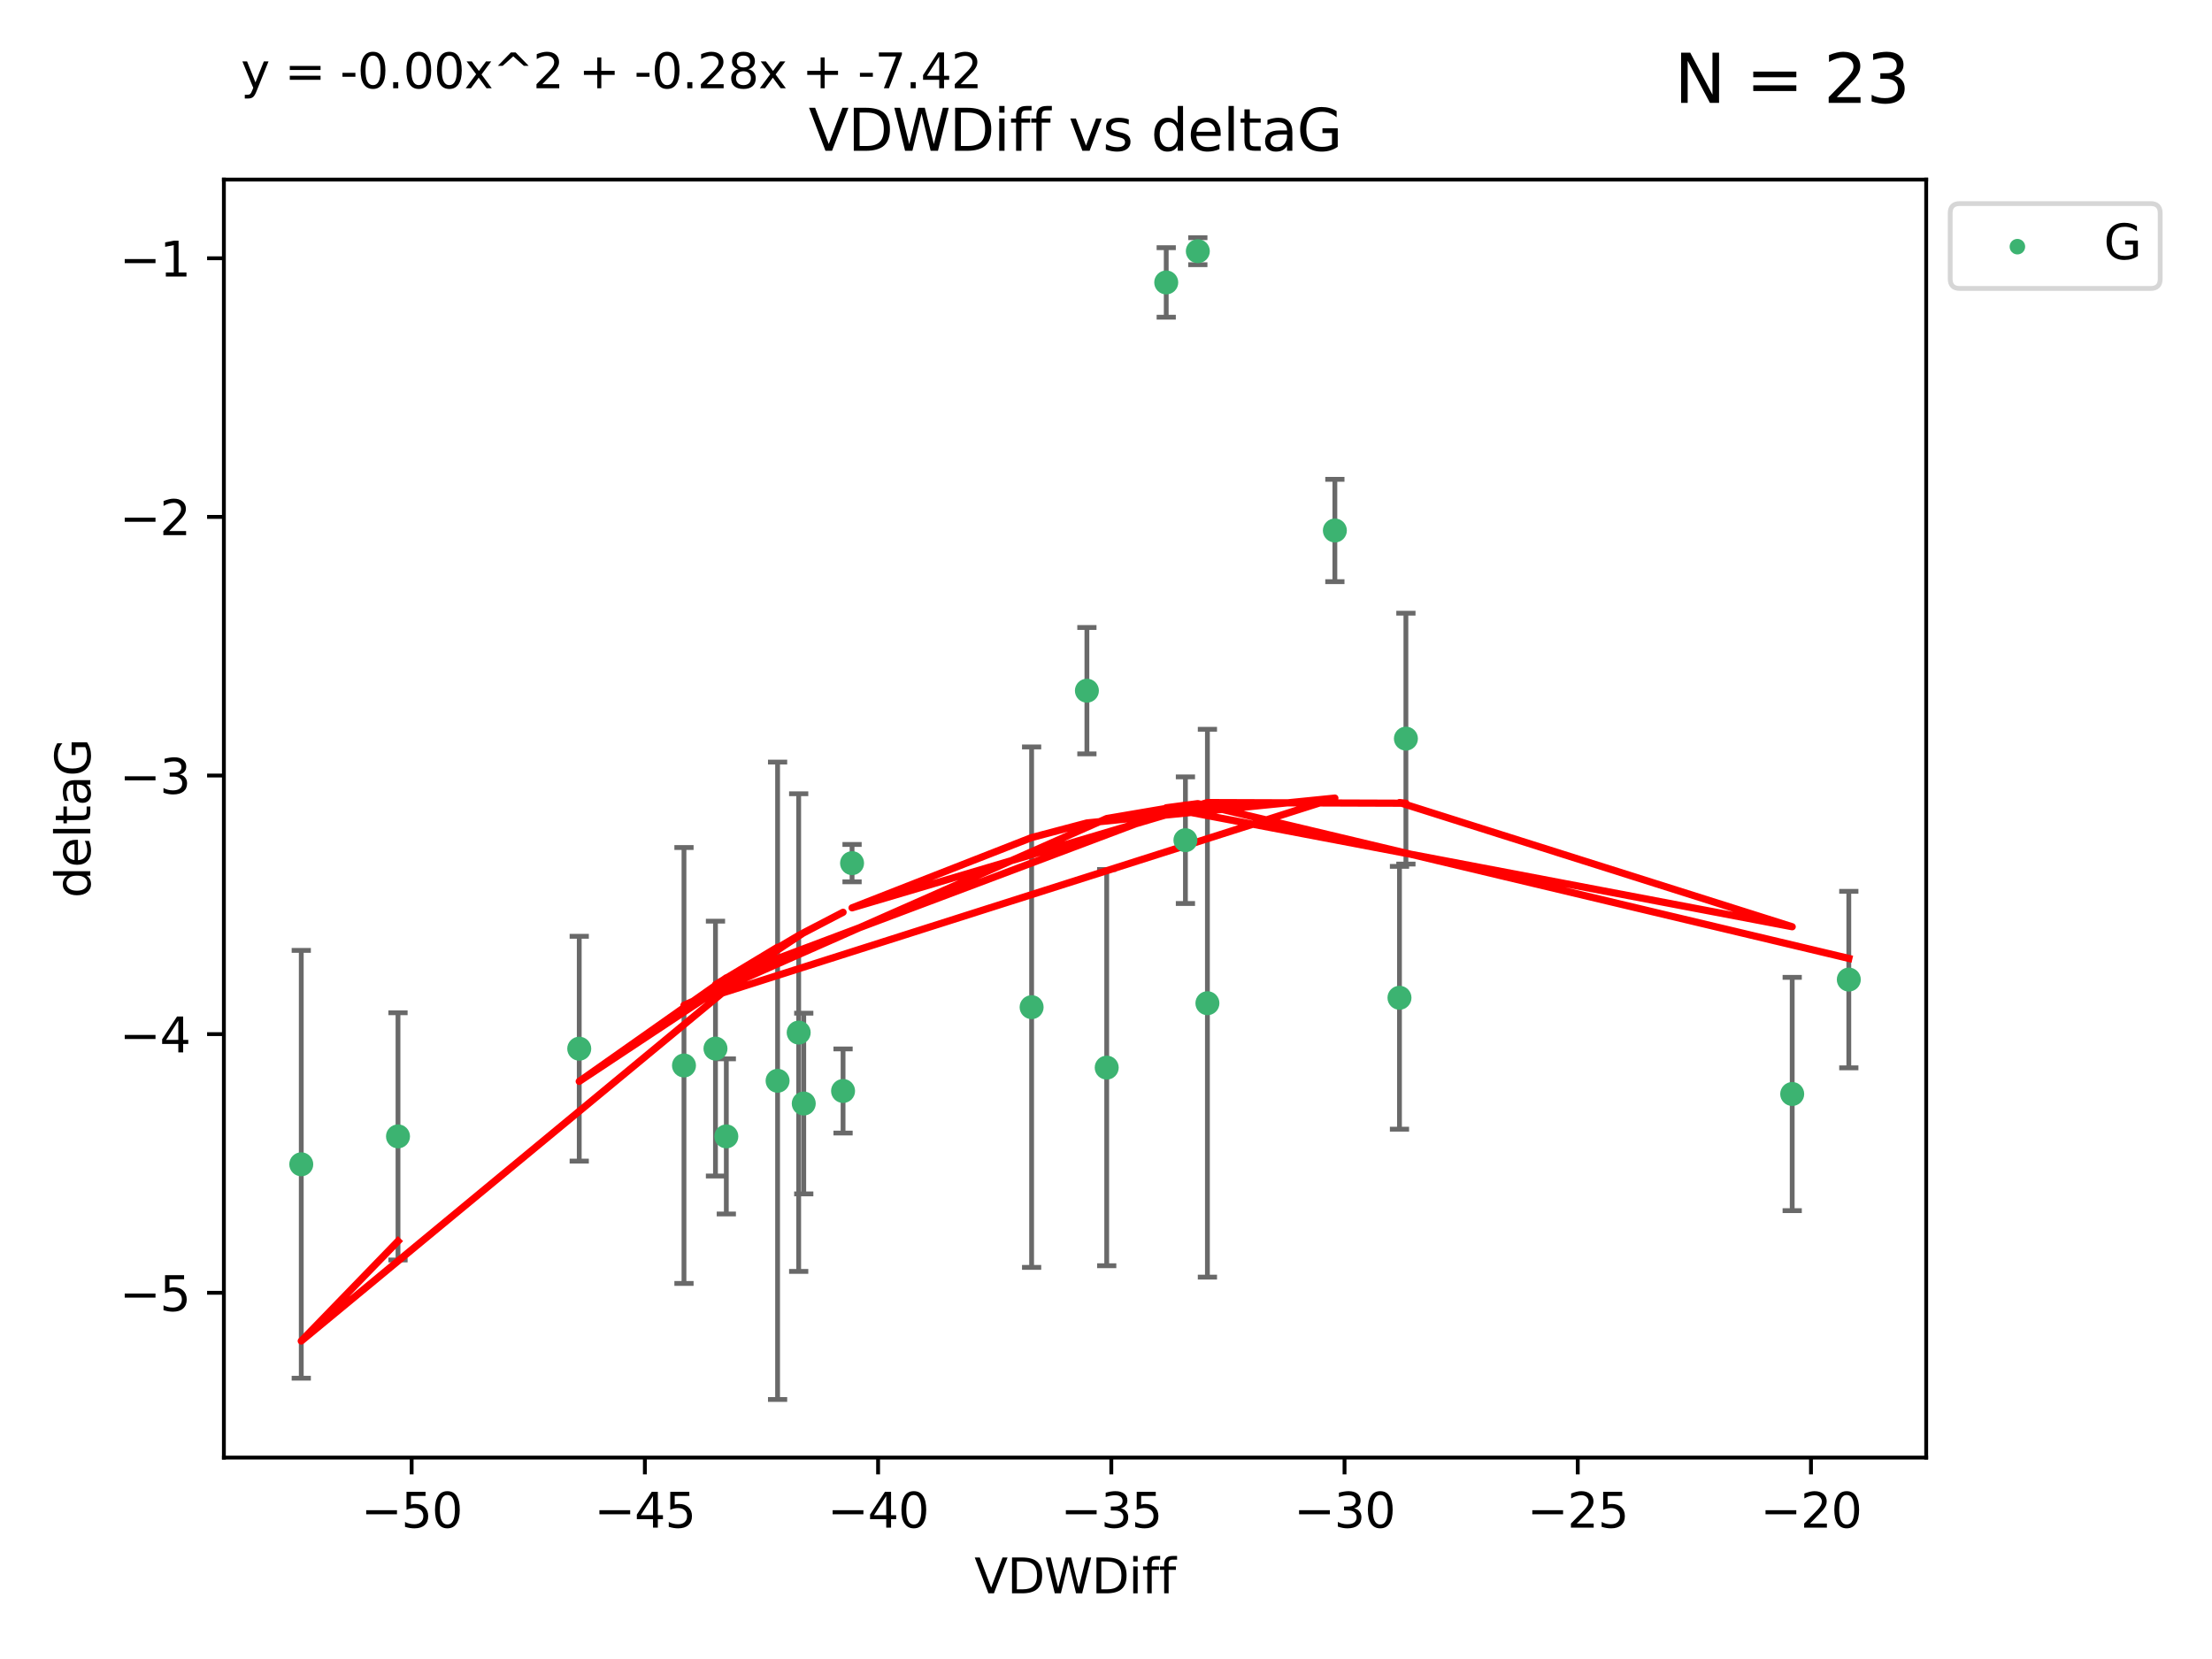 <?xml version="1.0" encoding="utf-8" standalone="no"?>
<!DOCTYPE svg PUBLIC "-//W3C//DTD SVG 1.1//EN"
  "http://www.w3.org/Graphics/SVG/1.1/DTD/svg11.dtd">
<svg xmlns:xlink="http://www.w3.org/1999/xlink" width="460.8pt" height="345.6pt" viewBox="0 0 460.8 345.6" xmlns="http://www.w3.org/2000/svg" version="1.1">
 <defs>
  <style type="text/css">*{stroke-linejoin: round; stroke-linecap: butt}</style>
 </defs>
 <g id="figure_1">
  <g id="patch_1">
   <path d="M 0 345.6 
L 460.8 345.6 
L 460.8 0 
L 0 0 
z
" style="fill: #ffffff"/>
  </g>
  <g id="axes_1">
   <g id="patch_2">
    <path d="M 46.64 303.64 
L 401.26 303.64 
L 401.26 37.411 
L 46.64 37.411 
z
" style="fill: #ffffff"/>
   </g>
   <g id="PathCollection_1">
    <defs>
     <path id="m3e57e61ed8" d="M 0 1.118 
C 0.297 1.118 0.581 1 0.791 0.791 
C 1 0.581 1.118 0.297 1.118 0 
C 1.118 -0.297 1 -0.581 0.791 -0.791 
C 0.581 -1 0.297 -1.118 0 -1.118 
C -0.297 -1.118 -0.581 -1 -0.791 -0.791 
C -1 -0.581 -1.118 -0.297 -1.118 0 
C -1.118 0.297 -1 0.581 -0.791 0.791 
C -0.581 1 -0.297 1.118 0 1.118 
z
" style="stroke: #3cb371"/>
    </defs>
    <g clip-path="url(#p72dfc4179e)">
     <use xlink:href="#m3e57e61ed8" x="82.911" y="236.728" style="fill: #3cb371; stroke: #3cb371"/>
     <use xlink:href="#m3e57e61ed8" x="62.759" y="242.545" style="fill: #3cb371; stroke: #3cb371"/>
     <use xlink:href="#m3e57e61ed8" x="161.986" y="225.148" style="fill: #3cb371; stroke: #3cb371"/>
     <use xlink:href="#m3e57e61ed8" x="149.047" y="218.441" style="fill: #3cb371; stroke: #3cb371"/>
     <use xlink:href="#m3e57e61ed8" x="166.382" y="215.103" style="fill: #3cb371; stroke: #3cb371"/>
     <use xlink:href="#m3e57e61ed8" x="175.626" y="227.27" style="fill: #3cb371; stroke: #3cb371"/>
     <use xlink:href="#m3e57e61ed8" x="167.436" y="229.885" style="fill: #3cb371; stroke: #3cb371"/>
     <use xlink:href="#m3e57e61ed8" x="120.666" y="218.464" style="fill: #3cb371; stroke: #3cb371"/>
     <use xlink:href="#m3e57e61ed8" x="151.306" y="236.731" style="fill: #3cb371; stroke: #3cb371"/>
     <use xlink:href="#m3e57e61ed8" x="246.946" y="175.027" style="fill: #3cb371; stroke: #3cb371"/>
     <use xlink:href="#m3e57e61ed8" x="230.548" y="222.405" style="fill: #3cb371; stroke: #3cb371"/>
     <use xlink:href="#m3e57e61ed8" x="142.486" y="221.96" style="fill: #3cb371; stroke: #3cb371"/>
     <use xlink:href="#m3e57e61ed8" x="278.078" y="110.512" style="fill: #3cb371; stroke: #3cb371"/>
     <use xlink:href="#m3e57e61ed8" x="226.421" y="143.881" style="fill: #3cb371; stroke: #3cb371"/>
     <use xlink:href="#m3e57e61ed8" x="214.904" y="209.811" style="fill: #3cb371; stroke: #3cb371"/>
     <use xlink:href="#m3e57e61ed8" x="177.5" y="179.81" style="fill: #3cb371; stroke: #3cb371"/>
     <use xlink:href="#m3e57e61ed8" x="251.527" y="208.987" style="fill: #3cb371; stroke: #3cb371"/>
     <use xlink:href="#m3e57e61ed8" x="292.876" y="153.868" style="fill: #3cb371; stroke: #3cb371"/>
     <use xlink:href="#m3e57e61ed8" x="291.537" y="207.854" style="fill: #3cb371; stroke: #3cb371"/>
     <use xlink:href="#m3e57e61ed8" x="373.349" y="227.898" style="fill: #3cb371; stroke: #3cb371"/>
     <use xlink:href="#m3e57e61ed8" x="242.947" y="58.837" style="fill: #3cb371; stroke: #3cb371"/>
     <use xlink:href="#m3e57e61ed8" x="249.529" y="52.328" style="fill: #3cb371; stroke: #3cb371"/>
     <use xlink:href="#m3e57e61ed8" x="385.141" y="204.062" style="fill: #3cb371; stroke: #3cb371"/>
    </g>
   </g>
   <g id="matplotlib.axis_1">
    <g id="xtick_1">
     <g id="line2d_1">
      <defs>
       <path id="m1f77ea7156" d="M 0 0 
L 0 3.5 
" style="stroke: #000000; stroke-width: 0.8"/>
      </defs>
      <g>
       <use xlink:href="#m1f77ea7156" x="85.753" y="303.64" style="stroke: #000000; stroke-width: 0.8"/>
      </g>
     </g>
     <g id="text_1">
      <!-- −50 -->
      <g transform="translate(75.201 318.238)scale(0.1 -0.1)">
       <defs>
        <path id="DejaVuSans-2212" d="M 678 2272 
L 4684 2272 
L 4684 1741 
L 678 1741 
L 678 2272 
z
" transform="scale(0.016)"/>
        <path id="DejaVuSans-35" d="M 691 4666 
L 3169 4666 
L 3169 4134 
L 1269 4134 
L 1269 2991 
Q 1406 3038 1543 3061 
Q 1681 3084 1819 3084 
Q 2600 3084 3056 2656 
Q 3513 2228 3513 1497 
Q 3513 744 3044 326 
Q 2575 -91 1722 -91 
Q 1428 -91 1123 -41 
Q 819 9 494 109 
L 494 744 
Q 775 591 1075 516 
Q 1375 441 1709 441 
Q 2250 441 2565 725 
Q 2881 1009 2881 1497 
Q 2881 1984 2565 2268 
Q 2250 2553 1709 2553 
Q 1456 2553 1204 2497 
Q 953 2441 691 2322 
L 691 4666 
z
" transform="scale(0.016)"/>
        <path id="DejaVuSans-30" d="M 2034 4250 
Q 1547 4250 1301 3770 
Q 1056 3291 1056 2328 
Q 1056 1369 1301 889 
Q 1547 409 2034 409 
Q 2525 409 2770 889 
Q 3016 1369 3016 2328 
Q 3016 3291 2770 3770 
Q 2525 4250 2034 4250 
z
M 2034 4750 
Q 2819 4750 3233 4129 
Q 3647 3509 3647 2328 
Q 3647 1150 3233 529 
Q 2819 -91 2034 -91 
Q 1250 -91 836 529 
Q 422 1150 422 2328 
Q 422 3509 836 4129 
Q 1250 4750 2034 4750 
z
" transform="scale(0.016)"/>
       </defs>
       <use xlink:href="#DejaVuSans-2212"/>
       <use xlink:href="#DejaVuSans-35" x="83.789"/>
       <use xlink:href="#DejaVuSans-30" x="147.412"/>
      </g>
     </g>
    </g>
    <g id="xtick_2">
     <g id="line2d_2">
      <g>
       <use xlink:href="#m1f77ea7156" x="134.338" y="303.64" style="stroke: #000000; stroke-width: 0.8"/>
      </g>
     </g>
     <g id="text_2">
      <!-- −45 -->
      <g transform="translate(123.785 318.238)scale(0.1 -0.1)">
       <defs>
        <path id="DejaVuSans-34" d="M 2419 4116 
L 825 1625 
L 2419 1625 
L 2419 4116 
z
M 2253 4666 
L 3047 4666 
L 3047 1625 
L 3713 1625 
L 3713 1100 
L 3047 1100 
L 3047 0 
L 2419 0 
L 2419 1100 
L 313 1100 
L 313 1709 
L 2253 4666 
z
" transform="scale(0.016)"/>
       </defs>
       <use xlink:href="#DejaVuSans-2212"/>
       <use xlink:href="#DejaVuSans-34" x="83.789"/>
       <use xlink:href="#DejaVuSans-35" x="147.412"/>
      </g>
     </g>
    </g>
    <g id="xtick_3">
     <g id="line2d_3">
      <g>
       <use xlink:href="#m1f77ea7156" x="182.922" y="303.64" style="stroke: #000000; stroke-width: 0.8"/>
      </g>
     </g>
     <g id="text_3">
      <!-- −40 -->
      <g transform="translate(172.37 318.238)scale(0.1 -0.1)">
       <use xlink:href="#DejaVuSans-2212"/>
       <use xlink:href="#DejaVuSans-34" x="83.789"/>
       <use xlink:href="#DejaVuSans-30" x="147.412"/>
      </g>
     </g>
    </g>
    <g id="xtick_4">
     <g id="line2d_4">
      <g>
       <use xlink:href="#m1f77ea7156" x="231.506" y="303.64" style="stroke: #000000; stroke-width: 0.8"/>
      </g>
     </g>
     <g id="text_4">
      <!-- −35 -->
      <g transform="translate(220.954 318.238)scale(0.1 -0.1)">
       <defs>
        <path id="DejaVuSans-33" d="M 2597 2516 
Q 3050 2419 3304 2112 
Q 3559 1806 3559 1356 
Q 3559 666 3084 287 
Q 2609 -91 1734 -91 
Q 1441 -91 1130 -33 
Q 819 25 488 141 
L 488 750 
Q 750 597 1062 519 
Q 1375 441 1716 441 
Q 2309 441 2620 675 
Q 2931 909 2931 1356 
Q 2931 1769 2642 2001 
Q 2353 2234 1838 2234 
L 1294 2234 
L 1294 2753 
L 1863 2753 
Q 2328 2753 2575 2939 
Q 2822 3125 2822 3475 
Q 2822 3834 2567 4026 
Q 2313 4219 1838 4219 
Q 1578 4219 1281 4162 
Q 984 4106 628 3988 
L 628 4550 
Q 988 4650 1302 4700 
Q 1616 4750 1894 4750 
Q 2613 4750 3031 4423 
Q 3450 4097 3450 3541 
Q 3450 3153 3228 2886 
Q 3006 2619 2597 2516 
z
" transform="scale(0.016)"/>
       </defs>
       <use xlink:href="#DejaVuSans-2212"/>
       <use xlink:href="#DejaVuSans-33" x="83.789"/>
       <use xlink:href="#DejaVuSans-35" x="147.412"/>
      </g>
     </g>
    </g>
    <g id="xtick_5">
     <g id="line2d_5">
      <g>
       <use xlink:href="#m1f77ea7156" x="280.091" y="303.64" style="stroke: #000000; stroke-width: 0.8"/>
      </g>
     </g>
     <g id="text_5">
      <!-- −30 -->
      <g transform="translate(269.538 318.238)scale(0.1 -0.1)">
       <use xlink:href="#DejaVuSans-2212"/>
       <use xlink:href="#DejaVuSans-33" x="83.789"/>
       <use xlink:href="#DejaVuSans-30" x="147.412"/>
      </g>
     </g>
    </g>
    <g id="xtick_6">
     <g id="line2d_6">
      <g>
       <use xlink:href="#m1f77ea7156" x="328.675" y="303.64" style="stroke: #000000; stroke-width: 0.8"/>
      </g>
     </g>
     <g id="text_6">
      <!-- −25 -->
      <g transform="translate(318.123 318.238)scale(0.1 -0.1)">
       <defs>
        <path id="DejaVuSans-32" d="M 1228 531 
L 3431 531 
L 3431 0 
L 469 0 
L 469 531 
Q 828 903 1448 1529 
Q 2069 2156 2228 2338 
Q 2531 2678 2651 2914 
Q 2772 3150 2772 3378 
Q 2772 3750 2511 3984 
Q 2250 4219 1831 4219 
Q 1534 4219 1204 4116 
Q 875 4013 500 3803 
L 500 4441 
Q 881 4594 1212 4672 
Q 1544 4750 1819 4750 
Q 2544 4750 2975 4387 
Q 3406 4025 3406 3419 
Q 3406 3131 3298 2873 
Q 3191 2616 2906 2266 
Q 2828 2175 2409 1742 
Q 1991 1309 1228 531 
z
" transform="scale(0.016)"/>
       </defs>
       <use xlink:href="#DejaVuSans-2212"/>
       <use xlink:href="#DejaVuSans-32" x="83.789"/>
       <use xlink:href="#DejaVuSans-35" x="147.412"/>
      </g>
     </g>
    </g>
    <g id="xtick_7">
     <g id="line2d_7">
      <g>
       <use xlink:href="#m1f77ea7156" x="377.26" y="303.64" style="stroke: #000000; stroke-width: 0.8"/>
      </g>
     </g>
     <g id="text_7">
      <!-- −20 -->
      <g transform="translate(366.707 318.238)scale(0.1 -0.1)">
       <use xlink:href="#DejaVuSans-2212"/>
       <use xlink:href="#DejaVuSans-32" x="83.789"/>
       <use xlink:href="#DejaVuSans-30" x="147.412"/>
      </g>
     </g>
    </g>
    <g id="text_8">
     <!-- VDWDiff -->
     <g transform="translate(202.977 331.917)scale(0.1 -0.1)">
      <defs>
       <path id="DejaVuSans-56" d="M 1831 0 
L 50 4666 
L 709 4666 
L 2188 738 
L 3669 4666 
L 4325 4666 
L 2547 0 
L 1831 0 
z
" transform="scale(0.016)"/>
       <path id="DejaVuSans-44" d="M 1259 4147 
L 1259 519 
L 2022 519 
Q 2988 519 3436 956 
Q 3884 1394 3884 2338 
Q 3884 3275 3436 3711 
Q 2988 4147 2022 4147 
L 1259 4147 
z
M 628 4666 
L 1925 4666 
Q 3281 4666 3915 4102 
Q 4550 3538 4550 2338 
Q 4550 1131 3912 565 
Q 3275 0 1925 0 
L 628 0 
L 628 4666 
z
" transform="scale(0.016)"/>
       <path id="DejaVuSans-57" d="M 213 4666 
L 850 4666 
L 1831 722 
L 2809 4666 
L 3519 4666 
L 4500 722 
L 5478 4666 
L 6119 4666 
L 4947 0 
L 4153 0 
L 3169 4050 
L 2175 0 
L 1381 0 
L 213 4666 
z
" transform="scale(0.016)"/>
       <path id="DejaVuSans-69" d="M 603 3500 
L 1178 3500 
L 1178 0 
L 603 0 
L 603 3500 
z
M 603 4863 
L 1178 4863 
L 1178 4134 
L 603 4134 
L 603 4863 
z
" transform="scale(0.016)"/>
       <path id="DejaVuSans-66" d="M 2375 4863 
L 2375 4384 
L 1825 4384 
Q 1516 4384 1395 4259 
Q 1275 4134 1275 3809 
L 1275 3500 
L 2222 3500 
L 2222 3053 
L 1275 3053 
L 1275 0 
L 697 0 
L 697 3053 
L 147 3053 
L 147 3500 
L 697 3500 
L 697 3744 
Q 697 4328 969 4595 
Q 1241 4863 1831 4863 
L 2375 4863 
z
" transform="scale(0.016)"/>
      </defs>
      <use xlink:href="#DejaVuSans-56"/>
      <use xlink:href="#DejaVuSans-44" x="68.408"/>
      <use xlink:href="#DejaVuSans-57" x="145.41"/>
      <use xlink:href="#DejaVuSans-44" x="244.287"/>
      <use xlink:href="#DejaVuSans-69" x="321.289"/>
      <use xlink:href="#DejaVuSans-66" x="349.072"/>
      <use xlink:href="#DejaVuSans-66" x="384.277"/>
     </g>
    </g>
   </g>
   <g id="matplotlib.axis_2">
    <g id="ytick_1">
     <g id="line2d_8">
      <defs>
       <path id="m889bcaf00a" d="M 0 0 
L -3.5 0 
" style="stroke: #000000; stroke-width: 0.8"/>
      </defs>
      <g>
       <use xlink:href="#m889bcaf00a" x="46.64" y="269.305" style="stroke: #000000; stroke-width: 0.8"/>
      </g>
     </g>
     <g id="text_9">
      <!-- −5 -->
      <g transform="translate(24.898 273.104)scale(0.1 -0.1)">
       <use xlink:href="#DejaVuSans-2212"/>
       <use xlink:href="#DejaVuSans-35" x="83.789"/>
      </g>
     </g>
    </g>
    <g id="ytick_2">
     <g id="line2d_9">
      <g>
       <use xlink:href="#m889bcaf00a" x="46.64" y="215.43" style="stroke: #000000; stroke-width: 0.8"/>
      </g>
     </g>
     <g id="text_10">
      <!-- −4 -->
      <g transform="translate(24.898 219.229)scale(0.1 -0.1)">
       <use xlink:href="#DejaVuSans-2212"/>
       <use xlink:href="#DejaVuSans-34" x="83.789"/>
      </g>
     </g>
    </g>
    <g id="ytick_3">
     <g id="line2d_10">
      <g>
       <use xlink:href="#m889bcaf00a" x="46.64" y="161.554" style="stroke: #000000; stroke-width: 0.8"/>
      </g>
     </g>
     <g id="text_11">
      <!-- −3 -->
      <g transform="translate(24.898 165.353)scale(0.1 -0.1)">
       <use xlink:href="#DejaVuSans-2212"/>
       <use xlink:href="#DejaVuSans-33" x="83.789"/>
      </g>
     </g>
    </g>
    <g id="ytick_4">
     <g id="line2d_11">
      <g>
       <use xlink:href="#m889bcaf00a" x="46.64" y="107.679" style="stroke: #000000; stroke-width: 0.8"/>
      </g>
     </g>
     <g id="text_12">
      <!-- −2 -->
      <g transform="translate(24.898 111.478)scale(0.1 -0.1)">
       <use xlink:href="#DejaVuSans-2212"/>
       <use xlink:href="#DejaVuSans-32" x="83.789"/>
      </g>
     </g>
    </g>
    <g id="ytick_5">
     <g id="line2d_12">
      <g>
       <use xlink:href="#m889bcaf00a" x="46.64" y="53.803" style="stroke: #000000; stroke-width: 0.8"/>
      </g>
     </g>
     <g id="text_13">
      <!-- −1 -->
      <g transform="translate(24.898 57.603)scale(0.1 -0.1)">
       <defs>
        <path id="DejaVuSans-31" d="M 794 531 
L 1825 531 
L 1825 4091 
L 703 3866 
L 703 4441 
L 1819 4666 
L 2450 4666 
L 2450 531 
L 3481 531 
L 3481 0 
L 794 0 
L 794 531 
z
" transform="scale(0.016)"/>
       </defs>
       <use xlink:href="#DejaVuSans-2212"/>
       <use xlink:href="#DejaVuSans-31" x="83.789"/>
      </g>
     </g>
    </g>
    <g id="text_14">
     <!-- deltaG -->
     <g transform="translate(18.818 187.064)rotate(-90)scale(0.1 -0.1)">
      <defs>
       <path id="DejaVuSans-64" d="M 2906 2969 
L 2906 4863 
L 3481 4863 
L 3481 0 
L 2906 0 
L 2906 525 
Q 2725 213 2448 61 
Q 2172 -91 1784 -91 
Q 1150 -91 751 415 
Q 353 922 353 1747 
Q 353 2572 751 3078 
Q 1150 3584 1784 3584 
Q 2172 3584 2448 3432 
Q 2725 3281 2906 2969 
z
M 947 1747 
Q 947 1113 1208 752 
Q 1469 391 1925 391 
Q 2381 391 2643 752 
Q 2906 1113 2906 1747 
Q 2906 2381 2643 2742 
Q 2381 3103 1925 3103 
Q 1469 3103 1208 2742 
Q 947 2381 947 1747 
z
" transform="scale(0.016)"/>
       <path id="DejaVuSans-65" d="M 3597 1894 
L 3597 1613 
L 953 1613 
Q 991 1019 1311 708 
Q 1631 397 2203 397 
Q 2534 397 2845 478 
Q 3156 559 3463 722 
L 3463 178 
Q 3153 47 2828 -22 
Q 2503 -91 2169 -91 
Q 1331 -91 842 396 
Q 353 884 353 1716 
Q 353 2575 817 3079 
Q 1281 3584 2069 3584 
Q 2775 3584 3186 3129 
Q 3597 2675 3597 1894 
z
M 3022 2063 
Q 3016 2534 2758 2815 
Q 2500 3097 2075 3097 
Q 1594 3097 1305 2825 
Q 1016 2553 972 2059 
L 3022 2063 
z
" transform="scale(0.016)"/>
       <path id="DejaVuSans-6c" d="M 603 4863 
L 1178 4863 
L 1178 0 
L 603 0 
L 603 4863 
z
" transform="scale(0.016)"/>
       <path id="DejaVuSans-74" d="M 1172 4494 
L 1172 3500 
L 2356 3500 
L 2356 3053 
L 1172 3053 
L 1172 1153 
Q 1172 725 1289 603 
Q 1406 481 1766 481 
L 2356 481 
L 2356 0 
L 1766 0 
Q 1100 0 847 248 
Q 594 497 594 1153 
L 594 3053 
L 172 3053 
L 172 3500 
L 594 3500 
L 594 4494 
L 1172 4494 
z
" transform="scale(0.016)"/>
       <path id="DejaVuSans-61" d="M 2194 1759 
Q 1497 1759 1228 1600 
Q 959 1441 959 1056 
Q 959 750 1161 570 
Q 1363 391 1709 391 
Q 2188 391 2477 730 
Q 2766 1069 2766 1631 
L 2766 1759 
L 2194 1759 
z
M 3341 1997 
L 3341 0 
L 2766 0 
L 2766 531 
Q 2569 213 2275 61 
Q 1981 -91 1556 -91 
Q 1019 -91 701 211 
Q 384 513 384 1019 
Q 384 1609 779 1909 
Q 1175 2209 1959 2209 
L 2766 2209 
L 2766 2266 
Q 2766 2663 2505 2880 
Q 2244 3097 1772 3097 
Q 1472 3097 1187 3025 
Q 903 2953 641 2809 
L 641 3341 
Q 956 3463 1253 3523 
Q 1550 3584 1831 3584 
Q 2591 3584 2966 3190 
Q 3341 2797 3341 1997 
z
" transform="scale(0.016)"/>
       <path id="DejaVuSans-47" d="M 3809 666 
L 3809 1919 
L 2778 1919 
L 2778 2438 
L 4434 2438 
L 4434 434 
Q 4069 175 3628 42 
Q 3188 -91 2688 -91 
Q 1594 -91 976 548 
Q 359 1188 359 2328 
Q 359 3472 976 4111 
Q 1594 4750 2688 4750 
Q 3144 4750 3555 4637 
Q 3966 4525 4313 4306 
L 4313 3634 
Q 3963 3931 3569 4081 
Q 3175 4231 2741 4231 
Q 1884 4231 1454 3753 
Q 1025 3275 1025 2328 
Q 1025 1384 1454 906 
Q 1884 428 2741 428 
Q 3075 428 3337 486 
Q 3600 544 3809 666 
z
" transform="scale(0.016)"/>
      </defs>
      <use xlink:href="#DejaVuSans-64"/>
      <use xlink:href="#DejaVuSans-65" x="63.477"/>
      <use xlink:href="#DejaVuSans-6c" x="125"/>
      <use xlink:href="#DejaVuSans-74" x="152.783"/>
      <use xlink:href="#DejaVuSans-61" x="191.992"/>
      <use xlink:href="#DejaVuSans-47" x="253.271"/>
     </g>
    </g>
   </g>
   <g id="LineCollection_1">
    <path d="M 82.911 262.475 
L 82.911 210.981 
" clip-path="url(#p72dfc4179e)" style="fill: none; stroke: #696969"/>
    <path d="M 62.759 287.106 
L 62.759 197.983 
" clip-path="url(#p72dfc4179e)" style="fill: none; stroke: #696969"/>
    <path d="M 161.986 291.539 
L 161.986 158.757 
" clip-path="url(#p72dfc4179e)" style="fill: none; stroke: #696969"/>
    <path d="M 149.047 244.986 
L 149.047 191.897 
" clip-path="url(#p72dfc4179e)" style="fill: none; stroke: #696969"/>
    <path d="M 166.382 264.854 
L 166.382 165.351 
" clip-path="url(#p72dfc4179e)" style="fill: none; stroke: #696969"/>
    <path d="M 175.626 236.033 
L 175.626 218.508 
" clip-path="url(#p72dfc4179e)" style="fill: none; stroke: #696969"/>
    <path d="M 167.436 248.71 
L 167.436 211.061 
" clip-path="url(#p72dfc4179e)" style="fill: none; stroke: #696969"/>
    <path d="M 120.666 241.878 
L 120.666 195.049 
" clip-path="url(#p72dfc4179e)" style="fill: none; stroke: #696969"/>
    <path d="M 151.306 252.89 
L 151.306 220.572 
" clip-path="url(#p72dfc4179e)" style="fill: none; stroke: #696969"/>
    <path d="M 246.946 188.214 
L 246.946 161.839 
" clip-path="url(#p72dfc4179e)" style="fill: none; stroke: #696969"/>
    <path d="M 230.548 263.678 
L 230.548 181.131 
" clip-path="url(#p72dfc4179e)" style="fill: none; stroke: #696969"/>
    <path d="M 142.486 267.364 
L 142.486 176.555 
" clip-path="url(#p72dfc4179e)" style="fill: none; stroke: #696969"/>
    <path d="M 278.078 121.173 
L 278.078 99.851 
" clip-path="url(#p72dfc4179e)" style="fill: none; stroke: #696969"/>
    <path d="M 226.421 157.044 
L 226.421 130.718 
" clip-path="url(#p72dfc4179e)" style="fill: none; stroke: #696969"/>
    <path d="M 214.904 264.02 
L 214.904 155.602 
" clip-path="url(#p72dfc4179e)" style="fill: none; stroke: #696969"/>
    <path d="M 177.5 183.703 
L 177.5 175.916 
" clip-path="url(#p72dfc4179e)" style="fill: none; stroke: #696969"/>
    <path d="M 251.527 266.049 
L 251.527 151.925 
" clip-path="url(#p72dfc4179e)" style="fill: none; stroke: #696969"/>
    <path d="M 292.876 179.998 
L 292.876 127.737 
" clip-path="url(#p72dfc4179e)" style="fill: none; stroke: #696969"/>
    <path d="M 291.537 235.228 
L 291.537 180.48 
" clip-path="url(#p72dfc4179e)" style="fill: none; stroke: #696969"/>
    <path d="M 373.349 252.197 
L 373.349 203.599 
" clip-path="url(#p72dfc4179e)" style="fill: none; stroke: #696969"/>
    <path d="M 242.947 66.076 
L 242.947 51.598 
" clip-path="url(#p72dfc4179e)" style="fill: none; stroke: #696969"/>
    <path d="M 249.529 55.144 
L 249.529 49.513 
" clip-path="url(#p72dfc4179e)" style="fill: none; stroke: #696969"/>
    <path d="M 385.141 222.45 
L 385.141 185.674 
" clip-path="url(#p72dfc4179e)" style="fill: none; stroke: #696969"/>
   </g>
   <g id="line2d_13">
    <defs>
     <path id="m07a65bc4be" d="M 2 0 
L -2 -0 
" style="stroke: #696969"/>
    </defs>
    <g clip-path="url(#p72dfc4179e)">
     <use xlink:href="#m07a65bc4be" x="82.911" y="262.475" style="fill: #696969; stroke: #696969"/>
     <use xlink:href="#m07a65bc4be" x="62.759" y="287.106" style="fill: #696969; stroke: #696969"/>
     <use xlink:href="#m07a65bc4be" x="161.986" y="291.539" style="fill: #696969; stroke: #696969"/>
     <use xlink:href="#m07a65bc4be" x="149.047" y="244.986" style="fill: #696969; stroke: #696969"/>
     <use xlink:href="#m07a65bc4be" x="166.382" y="264.854" style="fill: #696969; stroke: #696969"/>
     <use xlink:href="#m07a65bc4be" x="175.626" y="236.033" style="fill: #696969; stroke: #696969"/>
     <use xlink:href="#m07a65bc4be" x="167.436" y="248.71" style="fill: #696969; stroke: #696969"/>
     <use xlink:href="#m07a65bc4be" x="120.666" y="241.878" style="fill: #696969; stroke: #696969"/>
     <use xlink:href="#m07a65bc4be" x="151.306" y="252.89" style="fill: #696969; stroke: #696969"/>
     <use xlink:href="#m07a65bc4be" x="246.946" y="188.214" style="fill: #696969; stroke: #696969"/>
     <use xlink:href="#m07a65bc4be" x="230.548" y="263.678" style="fill: #696969; stroke: #696969"/>
     <use xlink:href="#m07a65bc4be" x="142.486" y="267.364" style="fill: #696969; stroke: #696969"/>
     <use xlink:href="#m07a65bc4be" x="278.078" y="121.173" style="fill: #696969; stroke: #696969"/>
     <use xlink:href="#m07a65bc4be" x="226.421" y="157.044" style="fill: #696969; stroke: #696969"/>
     <use xlink:href="#m07a65bc4be" x="214.904" y="264.02" style="fill: #696969; stroke: #696969"/>
     <use xlink:href="#m07a65bc4be" x="177.5" y="183.703" style="fill: #696969; stroke: #696969"/>
     <use xlink:href="#m07a65bc4be" x="251.527" y="266.049" style="fill: #696969; stroke: #696969"/>
     <use xlink:href="#m07a65bc4be" x="292.876" y="179.998" style="fill: #696969; stroke: #696969"/>
     <use xlink:href="#m07a65bc4be" x="291.537" y="235.228" style="fill: #696969; stroke: #696969"/>
     <use xlink:href="#m07a65bc4be" x="373.349" y="252.197" style="fill: #696969; stroke: #696969"/>
     <use xlink:href="#m07a65bc4be" x="242.947" y="66.076" style="fill: #696969; stroke: #696969"/>
     <use xlink:href="#m07a65bc4be" x="249.529" y="55.144" style="fill: #696969; stroke: #696969"/>
     <use xlink:href="#m07a65bc4be" x="385.141" y="222.45" style="fill: #696969; stroke: #696969"/>
    </g>
   </g>
   <g id="line2d_14">
    <g clip-path="url(#p72dfc4179e)">
     <use xlink:href="#m07a65bc4be" x="82.911" y="210.981" style="fill: #696969; stroke: #696969"/>
     <use xlink:href="#m07a65bc4be" x="62.759" y="197.983" style="fill: #696969; stroke: #696969"/>
     <use xlink:href="#m07a65bc4be" x="161.986" y="158.757" style="fill: #696969; stroke: #696969"/>
     <use xlink:href="#m07a65bc4be" x="149.047" y="191.897" style="fill: #696969; stroke: #696969"/>
     <use xlink:href="#m07a65bc4be" x="166.382" y="165.351" style="fill: #696969; stroke: #696969"/>
     <use xlink:href="#m07a65bc4be" x="175.626" y="218.508" style="fill: #696969; stroke: #696969"/>
     <use xlink:href="#m07a65bc4be" x="167.436" y="211.061" style="fill: #696969; stroke: #696969"/>
     <use xlink:href="#m07a65bc4be" x="120.666" y="195.049" style="fill: #696969; stroke: #696969"/>
     <use xlink:href="#m07a65bc4be" x="151.306" y="220.572" style="fill: #696969; stroke: #696969"/>
     <use xlink:href="#m07a65bc4be" x="246.946" y="161.839" style="fill: #696969; stroke: #696969"/>
     <use xlink:href="#m07a65bc4be" x="230.548" y="181.131" style="fill: #696969; stroke: #696969"/>
     <use xlink:href="#m07a65bc4be" x="142.486" y="176.555" style="fill: #696969; stroke: #696969"/>
     <use xlink:href="#m07a65bc4be" x="278.078" y="99.851" style="fill: #696969; stroke: #696969"/>
     <use xlink:href="#m07a65bc4be" x="226.421" y="130.718" style="fill: #696969; stroke: #696969"/>
     <use xlink:href="#m07a65bc4be" x="214.904" y="155.602" style="fill: #696969; stroke: #696969"/>
     <use xlink:href="#m07a65bc4be" x="177.5" y="175.916" style="fill: #696969; stroke: #696969"/>
     <use xlink:href="#m07a65bc4be" x="251.527" y="151.925" style="fill: #696969; stroke: #696969"/>
     <use xlink:href="#m07a65bc4be" x="292.876" y="127.737" style="fill: #696969; stroke: #696969"/>
     <use xlink:href="#m07a65bc4be" x="291.537" y="180.48" style="fill: #696969; stroke: #696969"/>
     <use xlink:href="#m07a65bc4be" x="373.349" y="203.599" style="fill: #696969; stroke: #696969"/>
     <use xlink:href="#m07a65bc4be" x="242.947" y="51.598" style="fill: #696969; stroke: #696969"/>
     <use xlink:href="#m07a65bc4be" x="249.529" y="49.513" style="fill: #696969; stroke: #696969"/>
     <use xlink:href="#m07a65bc4be" x="385.141" y="185.674" style="fill: #696969; stroke: #696969"/>
    </g>
   </g>
   <g id="line2d_15">
    <path d="M 82.911 258.558 
L 62.759 279.356 
L 161.986 197.322 
L 149.047 205.119 
L 166.382 194.87 
L 175.626 190.043 
L 167.436 194.297 
L 120.666 225.269 
L 151.306 203.695 
L 246.946 167.72 
L 230.548 170.513 
L 142.486 209.406 
L 278.078 166.258 
L 226.421 171.436 
L 214.904 174.48 
L 177.5 189.118 
L 251.527 167.189 
L 292.876 167.328 
L 291.537 167.185 
L 373.349 193.058 
L 242.947 168.272 
L 249.529 167.407 
L 385.141 199.654 
" clip-path="url(#p72dfc4179e)" style="fill: none; stroke: #ff0000; stroke-width: 1.5; stroke-linecap: square"/>
   </g>
   <g id="line2d_16">
    <defs>
     <path id="me9be6e4ee4" d="M 0 2 
C 0.53 2 1.039 1.789 1.414 1.414 
C 1.789 1.039 2 0.53 2 0 
C 2 -0.53 1.789 -1.039 1.414 -1.414 
C 1.039 -1.789 0.53 -2 0 -2 
C -0.53 -2 -1.039 -1.789 -1.414 -1.414 
C -1.789 -1.039 -2 -0.53 -2 0 
C -2 0.53 -1.789 1.039 -1.414 1.414 
C -1.039 1.789 -0.53 2 0 2 
z
" style="stroke: #3cb371"/>
    </defs>
    <g clip-path="url(#p72dfc4179e)">
     <use xlink:href="#me9be6e4ee4" x="82.911" y="236.728" style="fill: #3cb371; stroke: #3cb371"/>
     <use xlink:href="#me9be6e4ee4" x="62.759" y="242.545" style="fill: #3cb371; stroke: #3cb371"/>
     <use xlink:href="#me9be6e4ee4" x="161.986" y="225.148" style="fill: #3cb371; stroke: #3cb371"/>
     <use xlink:href="#me9be6e4ee4" x="149.047" y="218.441" style="fill: #3cb371; stroke: #3cb371"/>
     <use xlink:href="#me9be6e4ee4" x="166.382" y="215.103" style="fill: #3cb371; stroke: #3cb371"/>
     <use xlink:href="#me9be6e4ee4" x="175.626" y="227.27" style="fill: #3cb371; stroke: #3cb371"/>
     <use xlink:href="#me9be6e4ee4" x="167.436" y="229.885" style="fill: #3cb371; stroke: #3cb371"/>
     <use xlink:href="#me9be6e4ee4" x="120.666" y="218.464" style="fill: #3cb371; stroke: #3cb371"/>
     <use xlink:href="#me9be6e4ee4" x="151.306" y="236.731" style="fill: #3cb371; stroke: #3cb371"/>
     <use xlink:href="#me9be6e4ee4" x="246.946" y="175.027" style="fill: #3cb371; stroke: #3cb371"/>
     <use xlink:href="#me9be6e4ee4" x="230.548" y="222.405" style="fill: #3cb371; stroke: #3cb371"/>
     <use xlink:href="#me9be6e4ee4" x="142.486" y="221.96" style="fill: #3cb371; stroke: #3cb371"/>
     <use xlink:href="#me9be6e4ee4" x="278.078" y="110.512" style="fill: #3cb371; stroke: #3cb371"/>
     <use xlink:href="#me9be6e4ee4" x="226.421" y="143.881" style="fill: #3cb371; stroke: #3cb371"/>
     <use xlink:href="#me9be6e4ee4" x="214.904" y="209.811" style="fill: #3cb371; stroke: #3cb371"/>
     <use xlink:href="#me9be6e4ee4" x="177.5" y="179.81" style="fill: #3cb371; stroke: #3cb371"/>
     <use xlink:href="#me9be6e4ee4" x="251.527" y="208.987" style="fill: #3cb371; stroke: #3cb371"/>
     <use xlink:href="#me9be6e4ee4" x="292.876" y="153.868" style="fill: #3cb371; stroke: #3cb371"/>
     <use xlink:href="#me9be6e4ee4" x="291.537" y="207.854" style="fill: #3cb371; stroke: #3cb371"/>
     <use xlink:href="#me9be6e4ee4" x="373.349" y="227.898" style="fill: #3cb371; stroke: #3cb371"/>
     <use xlink:href="#me9be6e4ee4" x="242.947" y="58.837" style="fill: #3cb371; stroke: #3cb371"/>
     <use xlink:href="#me9be6e4ee4" x="249.529" y="52.328" style="fill: #3cb371; stroke: #3cb371"/>
     <use xlink:href="#me9be6e4ee4" x="385.141" y="204.062" style="fill: #3cb371; stroke: #3cb371"/>
    </g>
   </g>
   <g id="patch_3">
    <path d="M 46.64 303.64 
L 46.64 37.411 
" style="fill: none; stroke: #000000; stroke-width: 0.8; stroke-linejoin: miter; stroke-linecap: square"/>
   </g>
   <g id="patch_4">
    <path d="M 401.26 303.64 
L 401.26 37.411 
" style="fill: none; stroke: #000000; stroke-width: 0.8; stroke-linejoin: miter; stroke-linecap: square"/>
   </g>
   <g id="patch_5">
    <path d="M 46.64 303.64 
L 401.26 303.64 
" style="fill: none; stroke: #000000; stroke-width: 0.8; stroke-linejoin: miter; stroke-linecap: square"/>
   </g>
   <g id="patch_6">
    <path d="M 46.64 37.411 
L 401.26 37.411 
" style="fill: none; stroke: #000000; stroke-width: 0.8; stroke-linejoin: miter; stroke-linecap: square"/>
   </g>
   <g id="text_15">
    <!-- N = 23 -->
    <g transform="translate(348.795 21.426)scale(0.14 -0.14)">
     <defs>
      <path id="DejaVuSans-4e" d="M 628 4666 
L 1478 4666 
L 3547 763 
L 3547 4666 
L 4159 4666 
L 4159 0 
L 3309 0 
L 1241 3903 
L 1241 0 
L 628 0 
L 628 4666 
z
" transform="scale(0.016)"/>
      <path id="DejaVuSans-20" transform="scale(0.016)"/>
      <path id="DejaVuSans-3d" d="M 678 2906 
L 4684 2906 
L 4684 2381 
L 678 2381 
L 678 2906 
z
M 678 1631 
L 4684 1631 
L 4684 1100 
L 678 1100 
L 678 1631 
z
" transform="scale(0.016)"/>
     </defs>
     <use xlink:href="#DejaVuSans-4e"/>
     <use xlink:href="#DejaVuSans-20" x="74.805"/>
     <use xlink:href="#DejaVuSans-3d" x="106.592"/>
     <use xlink:href="#DejaVuSans-20" x="190.381"/>
     <use xlink:href="#DejaVuSans-32" x="222.168"/>
     <use xlink:href="#DejaVuSans-33" x="285.791"/>
    </g>
   </g>
   <g id="text_16">
    <!-- y = -0.00x^2 + -0.28x + -7.42 -->
    <g transform="translate(50.186 18.387)scale(0.1 -0.1)">
     <defs>
      <path id="DejaVuSans-79" d="M 2059 -325 
Q 1816 -950 1584 -1140 
Q 1353 -1331 966 -1331 
L 506 -1331 
L 506 -850 
L 844 -850 
Q 1081 -850 1212 -737 
Q 1344 -625 1503 -206 
L 1606 56 
L 191 3500 
L 800 3500 
L 1894 763 
L 2988 3500 
L 3597 3500 
L 2059 -325 
z
" transform="scale(0.016)"/>
      <path id="DejaVuSans-2d" d="M 313 2009 
L 1997 2009 
L 1997 1497 
L 313 1497 
L 313 2009 
z
" transform="scale(0.016)"/>
      <path id="DejaVuSans-2e" d="M 684 794 
L 1344 794 
L 1344 0 
L 684 0 
L 684 794 
z
" transform="scale(0.016)"/>
      <path id="DejaVuSans-78" d="M 3513 3500 
L 2247 1797 
L 3578 0 
L 2900 0 
L 1881 1375 
L 863 0 
L 184 0 
L 1544 1831 
L 300 3500 
L 978 3500 
L 1906 2253 
L 2834 3500 
L 3513 3500 
z
" transform="scale(0.016)"/>
      <path id="DejaVuSans-5e" d="M 2988 4666 
L 4684 2925 
L 4056 2925 
L 2681 4159 
L 1306 2925 
L 678 2925 
L 2375 4666 
L 2988 4666 
z
" transform="scale(0.016)"/>
      <path id="DejaVuSans-2b" d="M 2944 4013 
L 2944 2272 
L 4684 2272 
L 4684 1741 
L 2944 1741 
L 2944 0 
L 2419 0 
L 2419 1741 
L 678 1741 
L 678 2272 
L 2419 2272 
L 2419 4013 
L 2944 4013 
z
" transform="scale(0.016)"/>
      <path id="DejaVuSans-38" d="M 2034 2216 
Q 1584 2216 1326 1975 
Q 1069 1734 1069 1313 
Q 1069 891 1326 650 
Q 1584 409 2034 409 
Q 2484 409 2743 651 
Q 3003 894 3003 1313 
Q 3003 1734 2745 1975 
Q 2488 2216 2034 2216 
z
M 1403 2484 
Q 997 2584 770 2862 
Q 544 3141 544 3541 
Q 544 4100 942 4425 
Q 1341 4750 2034 4750 
Q 2731 4750 3128 4425 
Q 3525 4100 3525 3541 
Q 3525 3141 3298 2862 
Q 3072 2584 2669 2484 
Q 3125 2378 3379 2068 
Q 3634 1759 3634 1313 
Q 3634 634 3220 271 
Q 2806 -91 2034 -91 
Q 1263 -91 848 271 
Q 434 634 434 1313 
Q 434 1759 690 2068 
Q 947 2378 1403 2484 
z
M 1172 3481 
Q 1172 3119 1398 2916 
Q 1625 2713 2034 2713 
Q 2441 2713 2670 2916 
Q 2900 3119 2900 3481 
Q 2900 3844 2670 4047 
Q 2441 4250 2034 4250 
Q 1625 4250 1398 4047 
Q 1172 3844 1172 3481 
z
" transform="scale(0.016)"/>
      <path id="DejaVuSans-37" d="M 525 4666 
L 3525 4666 
L 3525 4397 
L 1831 0 
L 1172 0 
L 2766 4134 
L 525 4134 
L 525 4666 
z
" transform="scale(0.016)"/>
     </defs>
     <use xlink:href="#DejaVuSans-79"/>
     <use xlink:href="#DejaVuSans-20" x="59.18"/>
     <use xlink:href="#DejaVuSans-3d" x="90.967"/>
     <use xlink:href="#DejaVuSans-20" x="174.756"/>
     <use xlink:href="#DejaVuSans-2d" x="206.543"/>
     <use xlink:href="#DejaVuSans-30" x="242.627"/>
     <use xlink:href="#DejaVuSans-2e" x="306.25"/>
     <use xlink:href="#DejaVuSans-30" x="338.037"/>
     <use xlink:href="#DejaVuSans-30" x="401.66"/>
     <use xlink:href="#DejaVuSans-78" x="465.283"/>
     <use xlink:href="#DejaVuSans-5e" x="524.463"/>
     <use xlink:href="#DejaVuSans-32" x="608.252"/>
     <use xlink:href="#DejaVuSans-20" x="671.875"/>
     <use xlink:href="#DejaVuSans-2b" x="703.662"/>
     <use xlink:href="#DejaVuSans-20" x="787.451"/>
     <use xlink:href="#DejaVuSans-2d" x="819.238"/>
     <use xlink:href="#DejaVuSans-30" x="855.322"/>
     <use xlink:href="#DejaVuSans-2e" x="918.945"/>
     <use xlink:href="#DejaVuSans-32" x="950.732"/>
     <use xlink:href="#DejaVuSans-38" x="1014.355"/>
     <use xlink:href="#DejaVuSans-78" x="1077.979"/>
     <use xlink:href="#DejaVuSans-20" x="1137.158"/>
     <use xlink:href="#DejaVuSans-2b" x="1168.945"/>
     <use xlink:href="#DejaVuSans-20" x="1252.734"/>
     <use xlink:href="#DejaVuSans-2d" x="1284.521"/>
     <use xlink:href="#DejaVuSans-37" x="1320.605"/>
     <use xlink:href="#DejaVuSans-2e" x="1384.229"/>
     <use xlink:href="#DejaVuSans-34" x="1416.016"/>
     <use xlink:href="#DejaVuSans-32" x="1479.639"/>
    </g>
   </g>
   <g id="text_17">
    <!-- VDWDiff vs deltaG -->
    <g transform="translate(168.445 31.411)scale(0.12 -0.12)">
     <defs>
      <path id="DejaVuSans-76" d="M 191 3500 
L 800 3500 
L 1894 563 
L 2988 3500 
L 3597 3500 
L 2284 0 
L 1503 0 
L 191 3500 
z
" transform="scale(0.016)"/>
      <path id="DejaVuSans-73" d="M 2834 3397 
L 2834 2853 
Q 2591 2978 2328 3040 
Q 2066 3103 1784 3103 
Q 1356 3103 1142 2972 
Q 928 2841 928 2578 
Q 928 2378 1081 2264 
Q 1234 2150 1697 2047 
L 1894 2003 
Q 2506 1872 2764 1633 
Q 3022 1394 3022 966 
Q 3022 478 2636 193 
Q 2250 -91 1575 -91 
Q 1294 -91 989 -36 
Q 684 19 347 128 
L 347 722 
Q 666 556 975 473 
Q 1284 391 1588 391 
Q 1994 391 2212 530 
Q 2431 669 2431 922 
Q 2431 1156 2273 1281 
Q 2116 1406 1581 1522 
L 1381 1569 
Q 847 1681 609 1914 
Q 372 2147 372 2553 
Q 372 3047 722 3315 
Q 1072 3584 1716 3584 
Q 2034 3584 2315 3537 
Q 2597 3491 2834 3397 
z
" transform="scale(0.016)"/>
     </defs>
     <use xlink:href="#DejaVuSans-56"/>
     <use xlink:href="#DejaVuSans-44" x="68.408"/>
     <use xlink:href="#DejaVuSans-57" x="145.41"/>
     <use xlink:href="#DejaVuSans-44" x="244.287"/>
     <use xlink:href="#DejaVuSans-69" x="321.289"/>
     <use xlink:href="#DejaVuSans-66" x="349.072"/>
     <use xlink:href="#DejaVuSans-66" x="384.277"/>
     <use xlink:href="#DejaVuSans-20" x="419.482"/>
     <use xlink:href="#DejaVuSans-76" x="451.27"/>
     <use xlink:href="#DejaVuSans-73" x="510.449"/>
     <use xlink:href="#DejaVuSans-20" x="562.549"/>
     <use xlink:href="#DejaVuSans-64" x="594.336"/>
     <use xlink:href="#DejaVuSans-65" x="657.812"/>
     <use xlink:href="#DejaVuSans-6c" x="719.336"/>
     <use xlink:href="#DejaVuSans-74" x="747.119"/>
     <use xlink:href="#DejaVuSans-61" x="786.328"/>
     <use xlink:href="#DejaVuSans-47" x="847.607"/>
    </g>
   </g>
   <g id="legend_1">
    <g id="patch_7">
     <path d="M 408.26 60.089 
L 448.008 60.089 
Q 450.008 60.089 450.008 58.089 
L 450.008 44.411 
Q 450.008 42.411 448.008 42.411 
L 408.26 42.411 
Q 406.26 42.411 406.26 44.411 
L 406.26 58.089 
Q 406.26 60.089 408.26 60.089 
z
" style="fill: #ffffff; opacity: 0.8; stroke: #cccccc; stroke-linejoin: miter"/>
    </g>
    <g id="PathCollection_2">
     <g>
      <use xlink:href="#m3e57e61ed8" x="420.26" y="51.385" style="fill: #3cb371; stroke: #3cb371"/>
     </g>
    </g>
    <g id="text_18">
     <!-- G -->
     <g transform="translate(438.26 54.01)scale(0.1 -0.1)">
      <use xlink:href="#DejaVuSans-47"/>
     </g>
    </g>
   </g>
  </g>
 </g>
 <defs>
  <clipPath id="p72dfc4179e">
   <rect x="46.64" y="37.411" width="354.62" height="266.229"/>
  </clipPath>
 </defs>
</svg>
